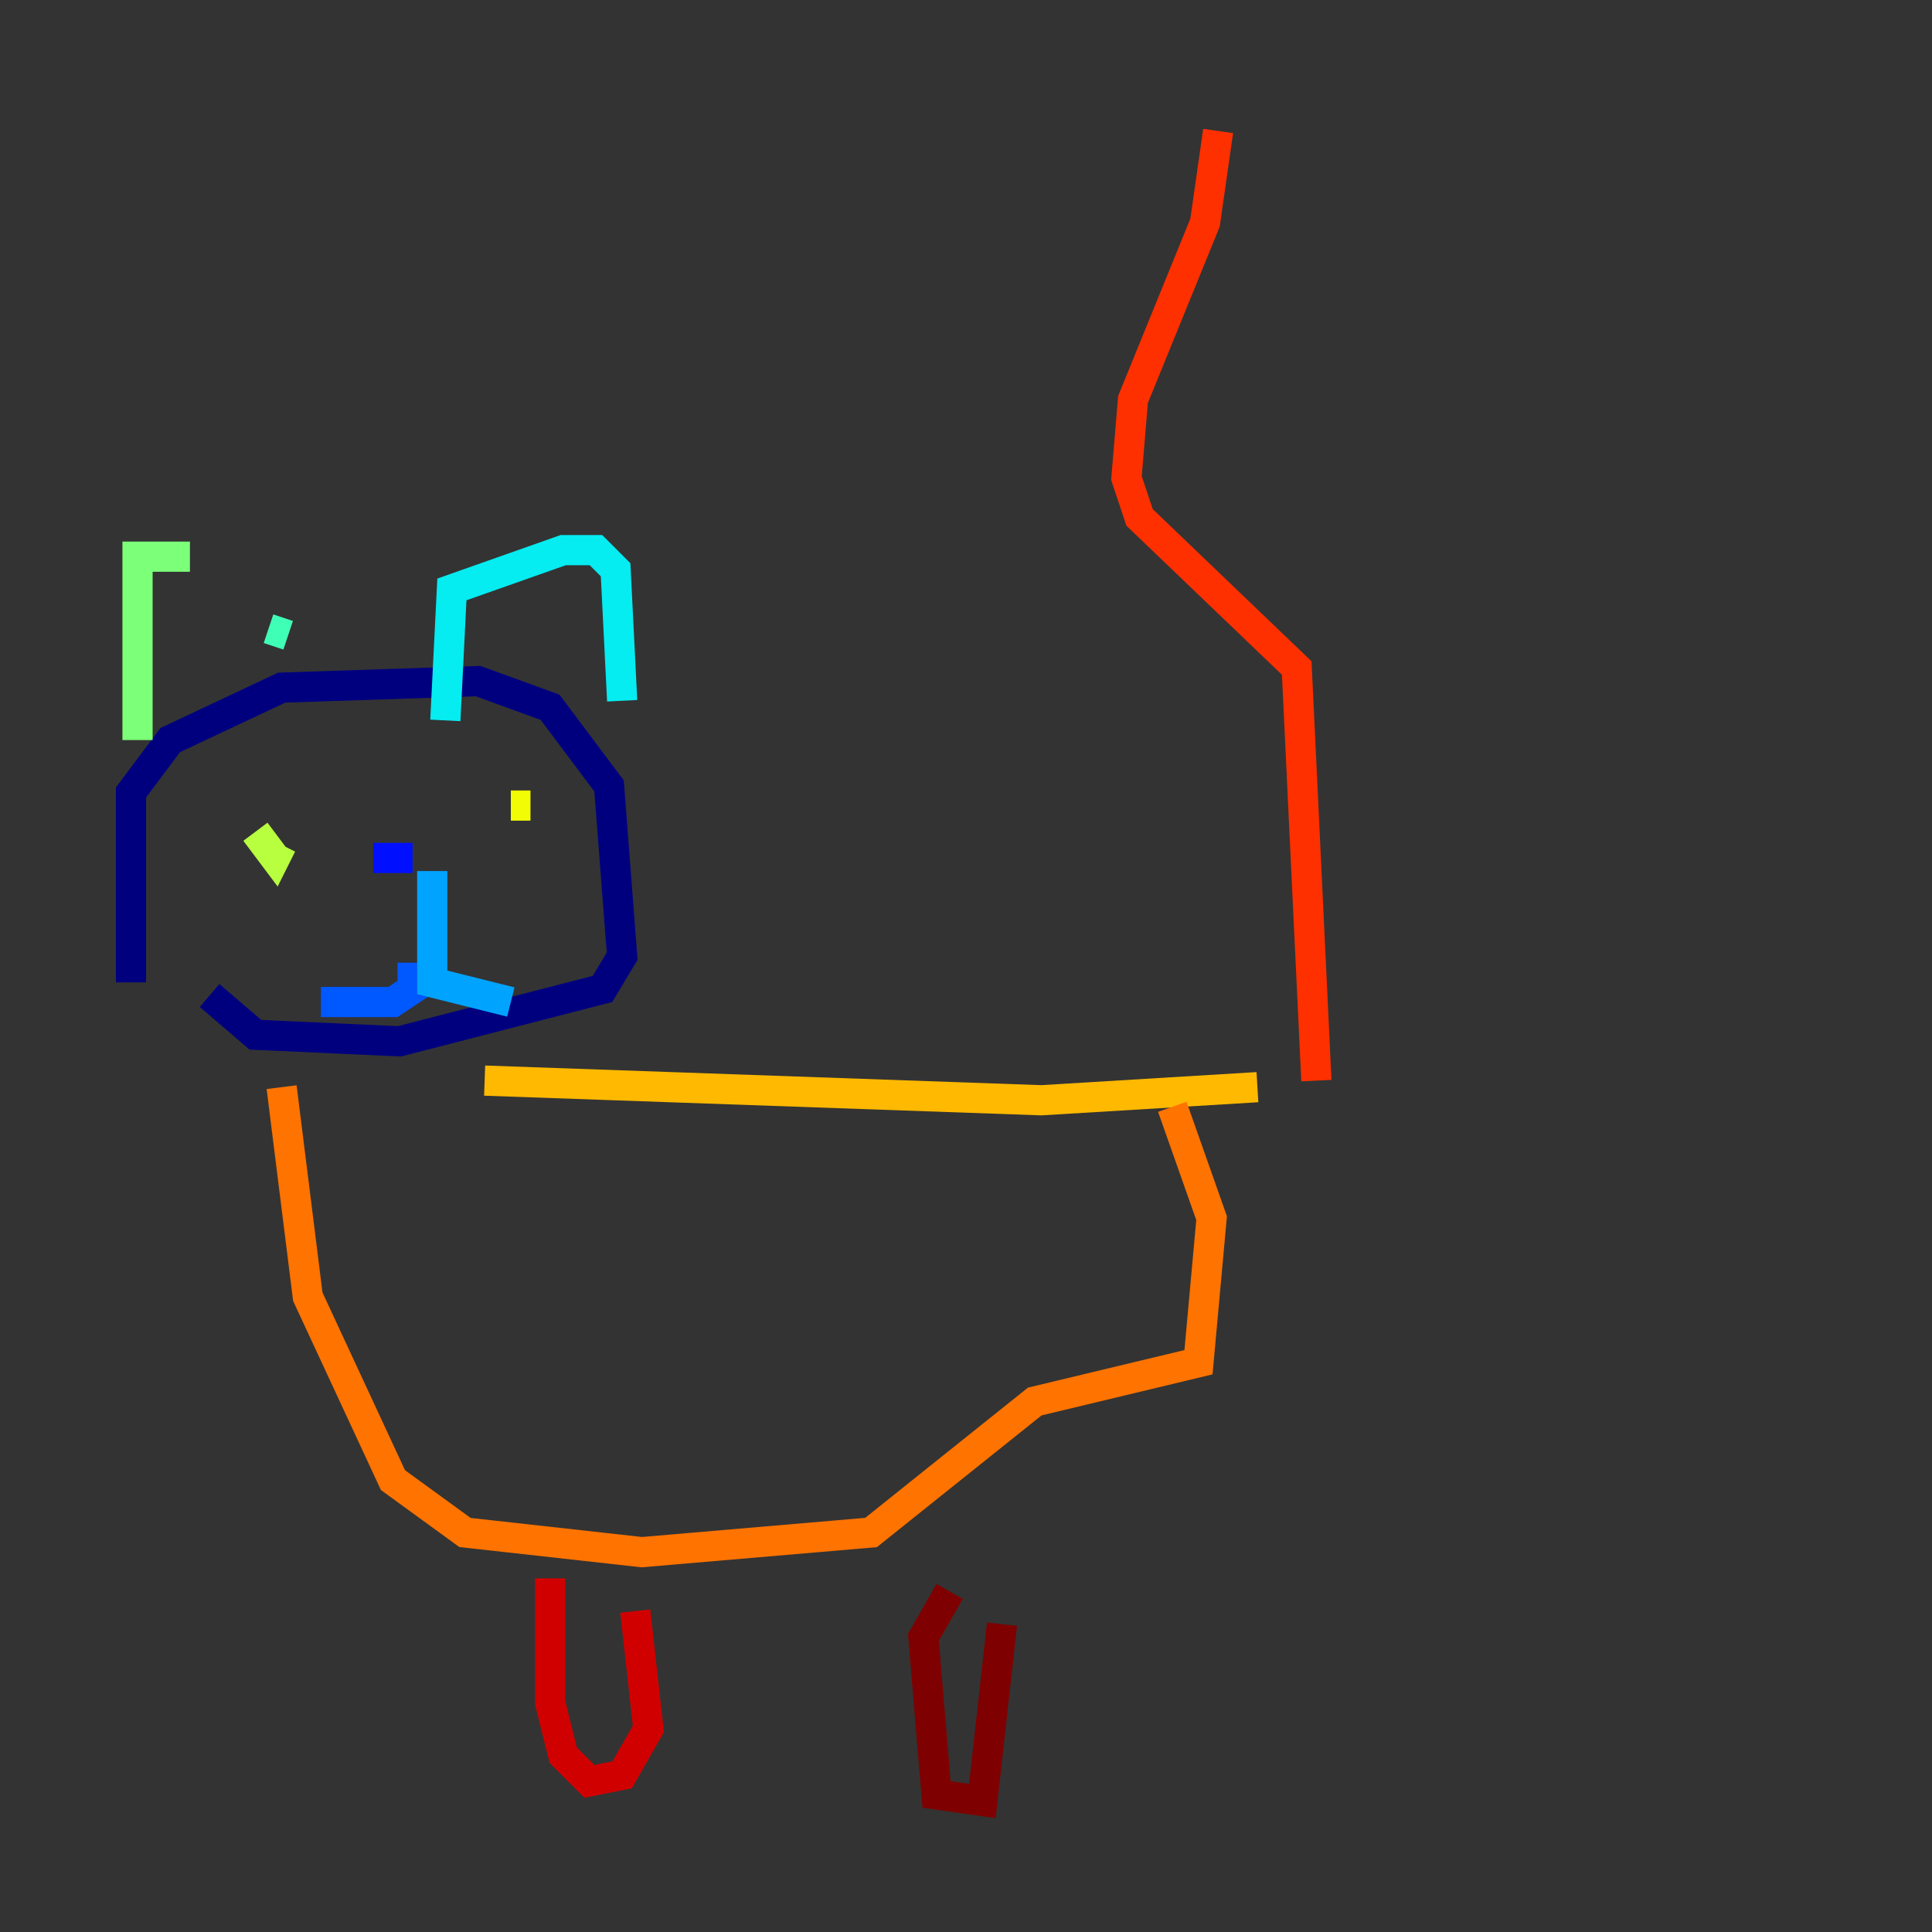 <?xml version="1.0" encoding="utf-8" ?>
<svg baseProfile="tiny" height="128" version="1.2" viewBox="0,0,128,128" width="128" xmlns="http://www.w3.org/2000/svg" xmlns:ev="http://www.w3.org/2001/xml-events" xmlns:xlink="http://www.w3.org/1999/xlink"><rect x="0" y="0" width="128" height="128" fill="#333333" stroke="none"/><defs /><polyline fill="none" points="8.678,65.085 8.678,52.502 11.281,49.031 18.658,45.559 31.675,45.125 36.447,46.861 40.352,52.068 41.22,63.349 39.919,65.519 26.468,68.99 16.922,68.556 13.885,65.953" stroke="#00007f" stroke-width="2" /><polyline fill="none" points="25.6,55.105 25.6,55.105" stroke="#0000d1" stroke-width="2" /><polyline fill="none" points="24.732,56.841 27.336,56.841" stroke="#0010ff" stroke-width="2" /><polyline fill="none" points="27.336,63.783 27.336,65.519 26.034,66.386 21.261,66.386" stroke="#0058ff" stroke-width="2" /><polyline fill="none" points="28.637,57.709 28.637,65.085 33.844,66.386" stroke="#00a4ff" stroke-width="2" /><polyline fill="none" points="29.505,47.729 29.939,39.051 37.315,36.447 39.485,36.447 40.786,37.749 41.22,46.427" stroke="#05ecf1" stroke-width="2" /><polyline fill="none" points="19.091,42.088 17.79,41.654" stroke="#3fffb7" stroke-width="2" /><polyline fill="none" points="12.583,36.881 9.112,36.881 9.112,49.031" stroke="#7cff79" stroke-width="2" /><polyline fill="none" points="16.922,55.105 18.224,56.841 18.658,55.973" stroke="#b7ff3f" stroke-width="2" /><polyline fill="none" points="33.844,53.37 35.146,53.37" stroke="#f1fc05" stroke-width="2" /><polyline fill="none" points="32.108,71.593 68.99,72.895 83.308,72.027" stroke="#ffb900" stroke-width="2" /><polyline fill="none" points="18.658,72.027 20.393,85.912 26.034,98.061 30.807,101.532 42.522,102.834 57.709,101.532 68.556,92.854 79.403,90.251 80.271,80.705 77.668,73.329" stroke="#ff7300" stroke-width="2" /><polyline fill="none" points="87.214,71.593 85.912,44.258 75.498,34.278 74.63,31.675 75.064,26.468 79.837,14.752 80.705,8.678" stroke="#ff3000" stroke-width="2" /><polyline fill="none" points="36.447,104.57 36.447,112.814 37.315,116.285 39.051,118.02 41.22,117.586 42.956,114.549 42.088,106.739" stroke="#d10000" stroke-width="2" /><polyline fill="none" points="62.915,105.437 61.18,108.475 62.047,118.888 65.085,119.322 66.386,107.607" stroke="#7f0000" stroke-width="2" /></svg>